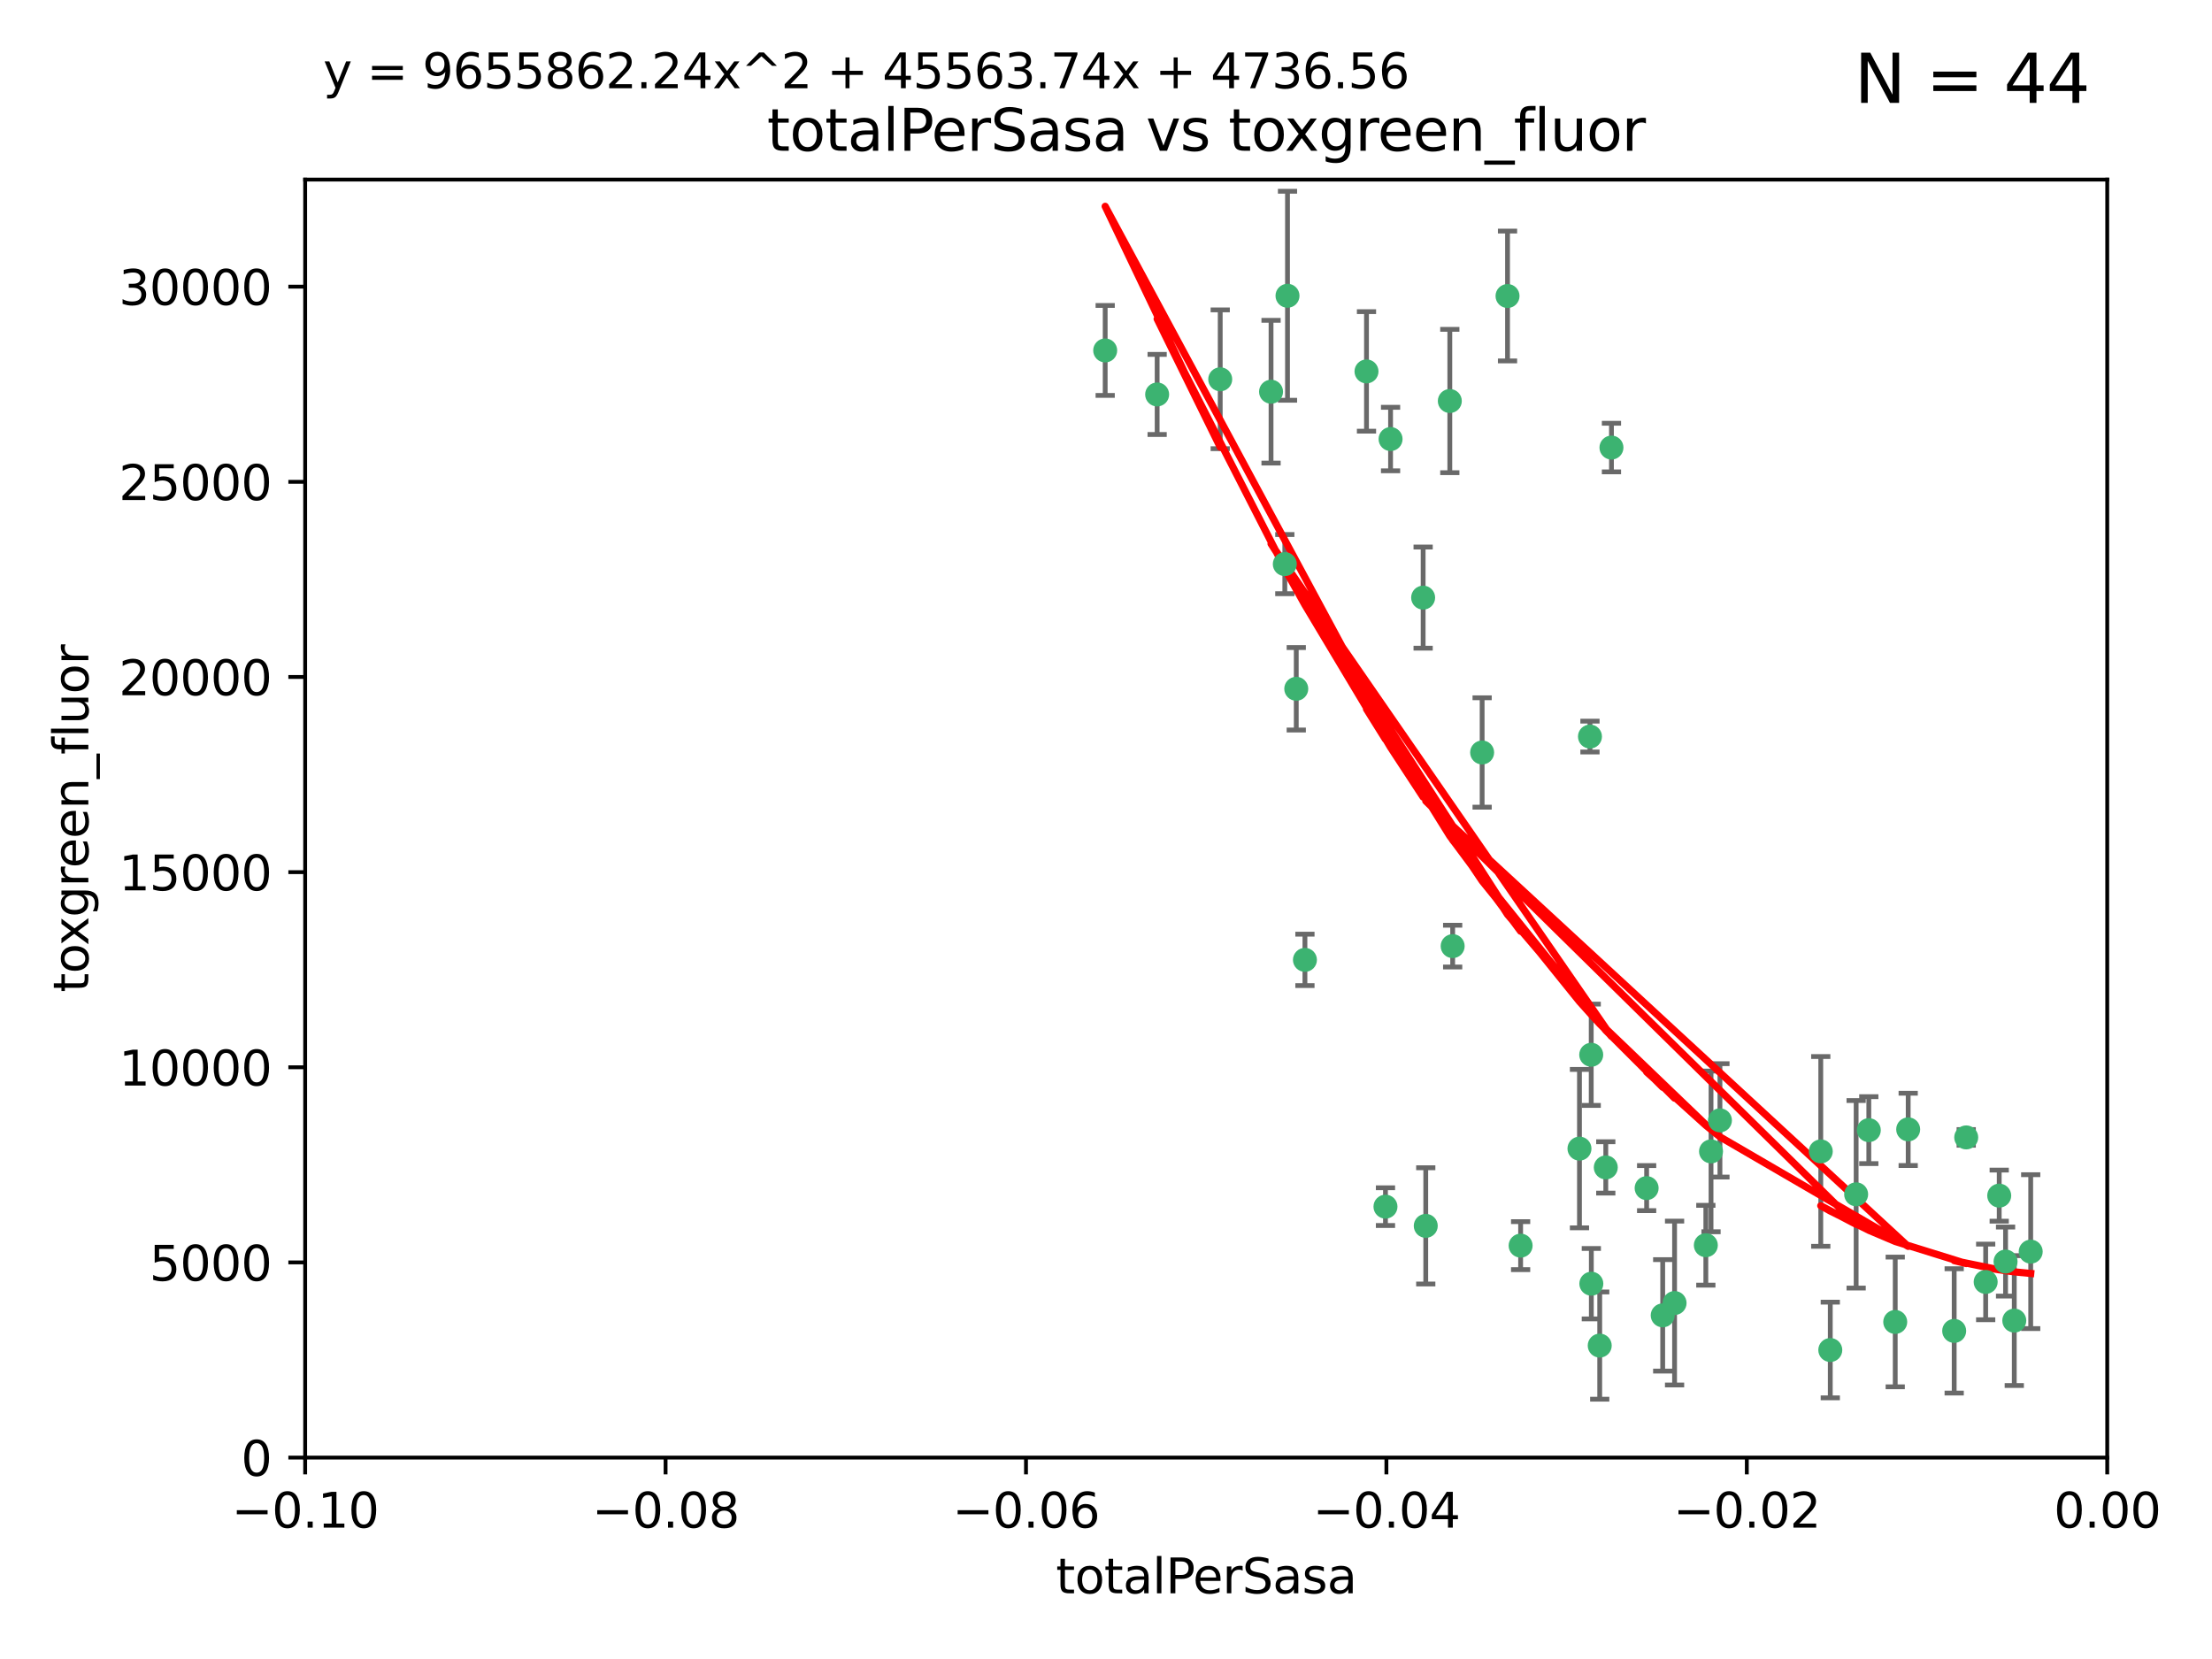 <?xml version="1.0" encoding="utf-8" standalone="no"?>
<!DOCTYPE svg PUBLIC "-//W3C//DTD SVG 1.1//EN"
  "http://www.w3.org/Graphics/SVG/1.1/DTD/svg11.dtd">
<svg xmlns:xlink="http://www.w3.org/1999/xlink" width="460.8pt" height="345.6pt" viewBox="0 0 460.8 345.6" xmlns="http://www.w3.org/2000/svg" version="1.1">
 <defs>
  <style type="text/css">*{stroke-linejoin: round; stroke-linecap: butt}</style>
 </defs>
 <g id="figure_1">
  <g id="patch_1">
   <path d="M 0 345.6 
L 460.8 345.6 
L 460.8 0 
L 0 0 
z
" style="fill: #ffffff"/>
  </g>
  <g id="axes_1">
   <g id="patch_2">
    <path d="M 63.571 303.64 
L 438.975 303.64 
L 438.975 37.411 
L 63.571 37.411 
z
" style="fill: #ffffff"/>
   </g>
   <g id="PathCollection_1">
    <defs>
     <path id="m3b62431551" d="M 0 1.118 
C 0.297 1.118 0.581 1 0.791 0.791 
C 1 0.581 1.118 0.297 1.118 0 
C 1.118 -0.297 1 -0.581 0.791 -0.791 
C 0.581 -1 0.297 -1.118 0 -1.118 
C -0.297 -1.118 -0.581 -1 -0.791 -0.791 
C -1 -0.581 -1.118 -0.297 -1.118 0 
C -1.118 0.297 -1 0.581 -0.791 0.791 
C -0.581 1 -0.297 1.118 0 1.118 
z
" style="stroke: #3cb371"/>
    </defs>
    <g clip-path="url(#p4c38e84483)">
     <use xlink:href="#m3b62431551" x="268.211" y="61.614" style="fill: #3cb371; stroke: #3cb371"/>
     <use xlink:href="#m3b62431551" x="241.055" y="82.171" style="fill: #3cb371; stroke: #3cb371"/>
     <use xlink:href="#m3b62431551" x="254.195" y="79.013" style="fill: #3cb371; stroke: #3cb371"/>
     <use xlink:href="#m3b62431551" x="230.231" y="73.004" style="fill: #3cb371; stroke: #3cb371"/>
     <use xlink:href="#m3b62431551" x="296.465" y="124.496" style="fill: #3cb371; stroke: #3cb371"/>
     <use xlink:href="#m3b62431551" x="289.681" y="91.463" style="fill: #3cb371; stroke: #3cb371"/>
     <use xlink:href="#m3b62431551" x="270.035" y="143.488" style="fill: #3cb371; stroke: #3cb371"/>
     <use xlink:href="#m3b62431551" x="302.023" y="83.54" style="fill: #3cb371; stroke: #3cb371"/>
     <use xlink:href="#m3b62431551" x="316.773" y="259.488" style="fill: #3cb371; stroke: #3cb371"/>
     <use xlink:href="#m3b62431551" x="264.783" y="81.601" style="fill: #3cb371; stroke: #3cb371"/>
     <use xlink:href="#m3b62431551" x="335.696" y="93.237" style="fill: #3cb371; stroke: #3cb371"/>
     <use xlink:href="#m3b62431551" x="314.046" y="61.664" style="fill: #3cb371; stroke: #3cb371"/>
     <use xlink:href="#m3b62431551" x="267.65" y="117.515" style="fill: #3cb371; stroke: #3cb371"/>
     <use xlink:href="#m3b62431551" x="271.842" y="199.958" style="fill: #3cb371; stroke: #3cb371"/>
     <use xlink:href="#m3b62431551" x="288.62" y="251.367" style="fill: #3cb371; stroke: #3cb371"/>
     <use xlink:href="#m3b62431551" x="284.666" y="77.373" style="fill: #3cb371; stroke: #3cb371"/>
     <use xlink:href="#m3b62431551" x="308.755" y="156.754" style="fill: #3cb371; stroke: #3cb371"/>
     <use xlink:href="#m3b62431551" x="329.033" y="239.279" style="fill: #3cb371; stroke: #3cb371"/>
     <use xlink:href="#m3b62431551" x="331.504" y="267.417" style="fill: #3cb371; stroke: #3cb371"/>
     <use xlink:href="#m3b62431551" x="346.372" y="274.013" style="fill: #3cb371; stroke: #3cb371"/>
     <use xlink:href="#m3b62431551" x="334.515" y="243.195" style="fill: #3cb371; stroke: #3cb371"/>
     <use xlink:href="#m3b62431551" x="302.616" y="197.095" style="fill: #3cb371; stroke: #3cb371"/>
     <use xlink:href="#m3b62431551" x="331.219" y="153.437" style="fill: #3cb371; stroke: #3cb371"/>
     <use xlink:href="#m3b62431551" x="333.252" y="280.312" style="fill: #3cb371; stroke: #3cb371"/>
     <use xlink:href="#m3b62431551" x="348.844" y="271.445" style="fill: #3cb371; stroke: #3cb371"/>
     <use xlink:href="#m3b62431551" x="331.48" y="219.726" style="fill: #3cb371; stroke: #3cb371"/>
     <use xlink:href="#m3b62431551" x="356.438" y="239.858" style="fill: #3cb371; stroke: #3cb371"/>
     <use xlink:href="#m3b62431551" x="343.023" y="247.505" style="fill: #3cb371; stroke: #3cb371"/>
     <use xlink:href="#m3b62431551" x="355.356" y="259.404" style="fill: #3cb371; stroke: #3cb371"/>
     <use xlink:href="#m3b62431551" x="358.294" y="233.39" style="fill: #3cb371; stroke: #3cb371"/>
     <use xlink:href="#m3b62431551" x="397.511" y="235.267" style="fill: #3cb371; stroke: #3cb371"/>
     <use xlink:href="#m3b62431551" x="297.012" y="255.371" style="fill: #3cb371; stroke: #3cb371"/>
     <use xlink:href="#m3b62431551" x="386.669" y="248.797" style="fill: #3cb371; stroke: #3cb371"/>
     <use xlink:href="#m3b62431551" x="379.299" y="239.862" style="fill: #3cb371; stroke: #3cb371"/>
     <use xlink:href="#m3b62431551" x="381.282" y="281.233" style="fill: #3cb371; stroke: #3cb371"/>
     <use xlink:href="#m3b62431551" x="389.306" y="235.431" style="fill: #3cb371; stroke: #3cb371"/>
     <use xlink:href="#m3b62431551" x="394.812" y="275.386" style="fill: #3cb371; stroke: #3cb371"/>
     <use xlink:href="#m3b62431551" x="409.599" y="236.943" style="fill: #3cb371; stroke: #3cb371"/>
     <use xlink:href="#m3b62431551" x="407.093" y="277.252" style="fill: #3cb371; stroke: #3cb371"/>
     <use xlink:href="#m3b62431551" x="416.474" y="249.072" style="fill: #3cb371; stroke: #3cb371"/>
     <use xlink:href="#m3b62431551" x="413.653" y="267.05" style="fill: #3cb371; stroke: #3cb371"/>
     <use xlink:href="#m3b62431551" x="417.796" y="262.805" style="fill: #3cb371; stroke: #3cb371"/>
     <use xlink:href="#m3b62431551" x="419.611" y="275.102" style="fill: #3cb371; stroke: #3cb371"/>
     <use xlink:href="#m3b62431551" x="423.033" y="260.738" style="fill: #3cb371; stroke: #3cb371"/>
    </g>
   </g>
   <g id="matplotlib.axis_1">
    <g id="xtick_1">
     <g id="line2d_1">
      <defs>
       <path id="mc488c361a7" d="M 0 0 
L 0 3.5 
" style="stroke: #000000; stroke-width: 0.8"/>
      </defs>
      <g>
       <use xlink:href="#mc488c361a7" x="63.571" y="303.64" style="stroke: #000000; stroke-width: 0.8"/>
      </g>
     </g>
     <g id="text_1">
      <!-- −0.10 -->
      <g transform="translate(48.249 318.238)scale(0.1 -0.1)">
       <defs>
        <path id="DejaVuSans-2212" d="M 678 2272 
L 4684 2272 
L 4684 1741 
L 678 1741 
L 678 2272 
z
" transform="scale(0.016)"/>
        <path id="DejaVuSans-30" d="M 2034 4250 
Q 1547 4250 1301 3770 
Q 1056 3291 1056 2328 
Q 1056 1369 1301 889 
Q 1547 409 2034 409 
Q 2525 409 2770 889 
Q 3016 1369 3016 2328 
Q 3016 3291 2770 3770 
Q 2525 4250 2034 4250 
z
M 2034 4750 
Q 2819 4750 3233 4129 
Q 3647 3509 3647 2328 
Q 3647 1150 3233 529 
Q 2819 -91 2034 -91 
Q 1250 -91 836 529 
Q 422 1150 422 2328 
Q 422 3509 836 4129 
Q 1250 4750 2034 4750 
z
" transform="scale(0.016)"/>
        <path id="DejaVuSans-2e" d="M 684 794 
L 1344 794 
L 1344 0 
L 684 0 
L 684 794 
z
" transform="scale(0.016)"/>
        <path id="DejaVuSans-31" d="M 794 531 
L 1825 531 
L 1825 4091 
L 703 3866 
L 703 4441 
L 1819 4666 
L 2450 4666 
L 2450 531 
L 3481 531 
L 3481 0 
L 794 0 
L 794 531 
z
" transform="scale(0.016)"/>
       </defs>
       <use xlink:href="#DejaVuSans-2212"/>
       <use xlink:href="#DejaVuSans-30" x="83.789"/>
       <use xlink:href="#DejaVuSans-2e" x="147.412"/>
       <use xlink:href="#DejaVuSans-31" x="179.199"/>
       <use xlink:href="#DejaVuSans-30" x="242.822"/>
      </g>
     </g>
    </g>
    <g id="xtick_2">
     <g id="line2d_2">
      <g>
       <use xlink:href="#mc488c361a7" x="138.652" y="303.64" style="stroke: #000000; stroke-width: 0.8"/>
      </g>
     </g>
     <g id="text_2">
      <!-- −0.08 -->
      <g transform="translate(123.329 318.238)scale(0.1 -0.1)">
       <defs>
        <path id="DejaVuSans-38" d="M 2034 2216 
Q 1584 2216 1326 1975 
Q 1069 1734 1069 1313 
Q 1069 891 1326 650 
Q 1584 409 2034 409 
Q 2484 409 2743 651 
Q 3003 894 3003 1313 
Q 3003 1734 2745 1975 
Q 2488 2216 2034 2216 
z
M 1403 2484 
Q 997 2584 770 2862 
Q 544 3141 544 3541 
Q 544 4100 942 4425 
Q 1341 4750 2034 4750 
Q 2731 4750 3128 4425 
Q 3525 4100 3525 3541 
Q 3525 3141 3298 2862 
Q 3072 2584 2669 2484 
Q 3125 2378 3379 2068 
Q 3634 1759 3634 1313 
Q 3634 634 3220 271 
Q 2806 -91 2034 -91 
Q 1263 -91 848 271 
Q 434 634 434 1313 
Q 434 1759 690 2068 
Q 947 2378 1403 2484 
z
M 1172 3481 
Q 1172 3119 1398 2916 
Q 1625 2713 2034 2713 
Q 2441 2713 2670 2916 
Q 2900 3119 2900 3481 
Q 2900 3844 2670 4047 
Q 2441 4250 2034 4250 
Q 1625 4250 1398 4047 
Q 1172 3844 1172 3481 
z
" transform="scale(0.016)"/>
       </defs>
       <use xlink:href="#DejaVuSans-2212"/>
       <use xlink:href="#DejaVuSans-30" x="83.789"/>
       <use xlink:href="#DejaVuSans-2e" x="147.412"/>
       <use xlink:href="#DejaVuSans-30" x="179.199"/>
       <use xlink:href="#DejaVuSans-38" x="242.822"/>
      </g>
     </g>
    </g>
    <g id="xtick_3">
     <g id="line2d_3">
      <g>
       <use xlink:href="#mc488c361a7" x="213.733" y="303.64" style="stroke: #000000; stroke-width: 0.8"/>
      </g>
     </g>
     <g id="text_3">
      <!-- −0.06 -->
      <g transform="translate(198.41 318.238)scale(0.1 -0.1)">
       <defs>
        <path id="DejaVuSans-36" d="M 2113 2584 
Q 1688 2584 1439 2293 
Q 1191 2003 1191 1497 
Q 1191 994 1439 701 
Q 1688 409 2113 409 
Q 2538 409 2786 701 
Q 3034 994 3034 1497 
Q 3034 2003 2786 2293 
Q 2538 2584 2113 2584 
z
M 3366 4563 
L 3366 3988 
Q 3128 4100 2886 4159 
Q 2644 4219 2406 4219 
Q 1781 4219 1451 3797 
Q 1122 3375 1075 2522 
Q 1259 2794 1537 2939 
Q 1816 3084 2150 3084 
Q 2853 3084 3261 2657 
Q 3669 2231 3669 1497 
Q 3669 778 3244 343 
Q 2819 -91 2113 -91 
Q 1303 -91 875 529 
Q 447 1150 447 2328 
Q 447 3434 972 4092 
Q 1497 4750 2381 4750 
Q 2619 4750 2861 4703 
Q 3103 4656 3366 4563 
z
" transform="scale(0.016)"/>
       </defs>
       <use xlink:href="#DejaVuSans-2212"/>
       <use xlink:href="#DejaVuSans-30" x="83.789"/>
       <use xlink:href="#DejaVuSans-2e" x="147.412"/>
       <use xlink:href="#DejaVuSans-30" x="179.199"/>
       <use xlink:href="#DejaVuSans-36" x="242.822"/>
      </g>
     </g>
    </g>
    <g id="xtick_4">
     <g id="line2d_4">
      <g>
       <use xlink:href="#mc488c361a7" x="288.813" y="303.64" style="stroke: #000000; stroke-width: 0.8"/>
      </g>
     </g>
     <g id="text_4">
      <!-- −0.04 -->
      <g transform="translate(273.491 318.238)scale(0.1 -0.1)">
       <defs>
        <path id="DejaVuSans-34" d="M 2419 4116 
L 825 1625 
L 2419 1625 
L 2419 4116 
z
M 2253 4666 
L 3047 4666 
L 3047 1625 
L 3713 1625 
L 3713 1100 
L 3047 1100 
L 3047 0 
L 2419 0 
L 2419 1100 
L 313 1100 
L 313 1709 
L 2253 4666 
z
" transform="scale(0.016)"/>
       </defs>
       <use xlink:href="#DejaVuSans-2212"/>
       <use xlink:href="#DejaVuSans-30" x="83.789"/>
       <use xlink:href="#DejaVuSans-2e" x="147.412"/>
       <use xlink:href="#DejaVuSans-30" x="179.199"/>
       <use xlink:href="#DejaVuSans-34" x="242.822"/>
      </g>
     </g>
    </g>
    <g id="xtick_5">
     <g id="line2d_5">
      <g>
       <use xlink:href="#mc488c361a7" x="363.894" y="303.64" style="stroke: #000000; stroke-width: 0.8"/>
      </g>
     </g>
     <g id="text_5">
      <!-- −0.02 -->
      <g transform="translate(348.572 318.238)scale(0.1 -0.1)">
       <defs>
        <path id="DejaVuSans-32" d="M 1228 531 
L 3431 531 
L 3431 0 
L 469 0 
L 469 531 
Q 828 903 1448 1529 
Q 2069 2156 2228 2338 
Q 2531 2678 2651 2914 
Q 2772 3150 2772 3378 
Q 2772 3750 2511 3984 
Q 2250 4219 1831 4219 
Q 1534 4219 1204 4116 
Q 875 4013 500 3803 
L 500 4441 
Q 881 4594 1212 4672 
Q 1544 4750 1819 4750 
Q 2544 4750 2975 4387 
Q 3406 4025 3406 3419 
Q 3406 3131 3298 2873 
Q 3191 2616 2906 2266 
Q 2828 2175 2409 1742 
Q 1991 1309 1228 531 
z
" transform="scale(0.016)"/>
       </defs>
       <use xlink:href="#DejaVuSans-2212"/>
       <use xlink:href="#DejaVuSans-30" x="83.789"/>
       <use xlink:href="#DejaVuSans-2e" x="147.412"/>
       <use xlink:href="#DejaVuSans-30" x="179.199"/>
       <use xlink:href="#DejaVuSans-32" x="242.822"/>
      </g>
     </g>
    </g>
    <g id="xtick_6">
     <g id="line2d_6">
      <g>
       <use xlink:href="#mc488c361a7" x="438.975" y="303.64" style="stroke: #000000; stroke-width: 0.8"/>
      </g>
     </g>
     <g id="text_6">
      <!-- 0.00 -->
      <g transform="translate(427.842 318.238)scale(0.1 -0.1)">
       <use xlink:href="#DejaVuSans-30"/>
       <use xlink:href="#DejaVuSans-2e" x="63.623"/>
       <use xlink:href="#DejaVuSans-30" x="95.41"/>
       <use xlink:href="#DejaVuSans-30" x="159.033"/>
      </g>
     </g>
    </g>
    <g id="text_7">
     <!-- totalPerSasa -->
     <g transform="translate(219.968 331.917)scale(0.1 -0.1)">
      <defs>
       <path id="DejaVuSans-74" d="M 1172 4494 
L 1172 3500 
L 2356 3500 
L 2356 3053 
L 1172 3053 
L 1172 1153 
Q 1172 725 1289 603 
Q 1406 481 1766 481 
L 2356 481 
L 2356 0 
L 1766 0 
Q 1100 0 847 248 
Q 594 497 594 1153 
L 594 3053 
L 172 3053 
L 172 3500 
L 594 3500 
L 594 4494 
L 1172 4494 
z
" transform="scale(0.016)"/>
       <path id="DejaVuSans-6f" d="M 1959 3097 
Q 1497 3097 1228 2736 
Q 959 2375 959 1747 
Q 959 1119 1226 758 
Q 1494 397 1959 397 
Q 2419 397 2687 759 
Q 2956 1122 2956 1747 
Q 2956 2369 2687 2733 
Q 2419 3097 1959 3097 
z
M 1959 3584 
Q 2709 3584 3137 3096 
Q 3566 2609 3566 1747 
Q 3566 888 3137 398 
Q 2709 -91 1959 -91 
Q 1206 -91 779 398 
Q 353 888 353 1747 
Q 353 2609 779 3096 
Q 1206 3584 1959 3584 
z
" transform="scale(0.016)"/>
       <path id="DejaVuSans-61" d="M 2194 1759 
Q 1497 1759 1228 1600 
Q 959 1441 959 1056 
Q 959 750 1161 570 
Q 1363 391 1709 391 
Q 2188 391 2477 730 
Q 2766 1069 2766 1631 
L 2766 1759 
L 2194 1759 
z
M 3341 1997 
L 3341 0 
L 2766 0 
L 2766 531 
Q 2569 213 2275 61 
Q 1981 -91 1556 -91 
Q 1019 -91 701 211 
Q 384 513 384 1019 
Q 384 1609 779 1909 
Q 1175 2209 1959 2209 
L 2766 2209 
L 2766 2266 
Q 2766 2663 2505 2880 
Q 2244 3097 1772 3097 
Q 1472 3097 1187 3025 
Q 903 2953 641 2809 
L 641 3341 
Q 956 3463 1253 3523 
Q 1550 3584 1831 3584 
Q 2591 3584 2966 3190 
Q 3341 2797 3341 1997 
z
" transform="scale(0.016)"/>
       <path id="DejaVuSans-6c" d="M 603 4863 
L 1178 4863 
L 1178 0 
L 603 0 
L 603 4863 
z
" transform="scale(0.016)"/>
       <path id="DejaVuSans-50" d="M 1259 4147 
L 1259 2394 
L 2053 2394 
Q 2494 2394 2734 2622 
Q 2975 2850 2975 3272 
Q 2975 3691 2734 3919 
Q 2494 4147 2053 4147 
L 1259 4147 
z
M 628 4666 
L 2053 4666 
Q 2838 4666 3239 4311 
Q 3641 3956 3641 3272 
Q 3641 2581 3239 2228 
Q 2838 1875 2053 1875 
L 1259 1875 
L 1259 0 
L 628 0 
L 628 4666 
z
" transform="scale(0.016)"/>
       <path id="DejaVuSans-65" d="M 3597 1894 
L 3597 1613 
L 953 1613 
Q 991 1019 1311 708 
Q 1631 397 2203 397 
Q 2534 397 2845 478 
Q 3156 559 3463 722 
L 3463 178 
Q 3153 47 2828 -22 
Q 2503 -91 2169 -91 
Q 1331 -91 842 396 
Q 353 884 353 1716 
Q 353 2575 817 3079 
Q 1281 3584 2069 3584 
Q 2775 3584 3186 3129 
Q 3597 2675 3597 1894 
z
M 3022 2063 
Q 3016 2534 2758 2815 
Q 2500 3097 2075 3097 
Q 1594 3097 1305 2825 
Q 1016 2553 972 2059 
L 3022 2063 
z
" transform="scale(0.016)"/>
       <path id="DejaVuSans-72" d="M 2631 2963 
Q 2534 3019 2420 3045 
Q 2306 3072 2169 3072 
Q 1681 3072 1420 2755 
Q 1159 2438 1159 1844 
L 1159 0 
L 581 0 
L 581 3500 
L 1159 3500 
L 1159 2956 
Q 1341 3275 1631 3429 
Q 1922 3584 2338 3584 
Q 2397 3584 2469 3576 
Q 2541 3569 2628 3553 
L 2631 2963 
z
" transform="scale(0.016)"/>
       <path id="DejaVuSans-53" d="M 3425 4513 
L 3425 3897 
Q 3066 4069 2747 4153 
Q 2428 4238 2131 4238 
Q 1616 4238 1336 4038 
Q 1056 3838 1056 3469 
Q 1056 3159 1242 3001 
Q 1428 2844 1947 2747 
L 2328 2669 
Q 3034 2534 3370 2195 
Q 3706 1856 3706 1288 
Q 3706 609 3251 259 
Q 2797 -91 1919 -91 
Q 1588 -91 1214 -16 
Q 841 59 441 206 
L 441 856 
Q 825 641 1194 531 
Q 1563 422 1919 422 
Q 2459 422 2753 634 
Q 3047 847 3047 1241 
Q 3047 1584 2836 1778 
Q 2625 1972 2144 2069 
L 1759 2144 
Q 1053 2284 737 2584 
Q 422 2884 422 3419 
Q 422 4038 858 4394 
Q 1294 4750 2059 4750 
Q 2388 4750 2728 4690 
Q 3069 4631 3425 4513 
z
" transform="scale(0.016)"/>
       <path id="DejaVuSans-73" d="M 2834 3397 
L 2834 2853 
Q 2591 2978 2328 3040 
Q 2066 3103 1784 3103 
Q 1356 3103 1142 2972 
Q 928 2841 928 2578 
Q 928 2378 1081 2264 
Q 1234 2150 1697 2047 
L 1894 2003 
Q 2506 1872 2764 1633 
Q 3022 1394 3022 966 
Q 3022 478 2636 193 
Q 2250 -91 1575 -91 
Q 1294 -91 989 -36 
Q 684 19 347 128 
L 347 722 
Q 666 556 975 473 
Q 1284 391 1588 391 
Q 1994 391 2212 530 
Q 2431 669 2431 922 
Q 2431 1156 2273 1281 
Q 2116 1406 1581 1522 
L 1381 1569 
Q 847 1681 609 1914 
Q 372 2147 372 2553 
Q 372 3047 722 3315 
Q 1072 3584 1716 3584 
Q 2034 3584 2315 3537 
Q 2597 3491 2834 3397 
z
" transform="scale(0.016)"/>
      </defs>
      <use xlink:href="#DejaVuSans-74"/>
      <use xlink:href="#DejaVuSans-6f" x="39.209"/>
      <use xlink:href="#DejaVuSans-74" x="100.391"/>
      <use xlink:href="#DejaVuSans-61" x="139.6"/>
      <use xlink:href="#DejaVuSans-6c" x="200.879"/>
      <use xlink:href="#DejaVuSans-50" x="228.662"/>
      <use xlink:href="#DejaVuSans-65" x="285.34"/>
      <use xlink:href="#DejaVuSans-72" x="346.863"/>
      <use xlink:href="#DejaVuSans-53" x="387.977"/>
      <use xlink:href="#DejaVuSans-61" x="451.453"/>
      <use xlink:href="#DejaVuSans-73" x="512.732"/>
      <use xlink:href="#DejaVuSans-61" x="564.832"/>
     </g>
    </g>
   </g>
   <g id="matplotlib.axis_2">
    <g id="ytick_1">
     <g id="line2d_7">
      <defs>
       <path id="mb4e4a5314c" d="M 0 0 
L -3.5 0 
" style="stroke: #000000; stroke-width: 0.8"/>
      </defs>
      <g>
       <use xlink:href="#mb4e4a5314c" x="63.571" y="303.64" style="stroke: #000000; stroke-width: 0.8"/>
      </g>
     </g>
     <g id="text_8">
      <!-- 0 -->
      <g transform="translate(50.209 307.439)scale(0.1 -0.1)">
       <use xlink:href="#DejaVuSans-30"/>
      </g>
     </g>
    </g>
    <g id="ytick_2">
     <g id="line2d_8">
      <g>
       <use xlink:href="#mb4e4a5314c" x="63.571" y="262.986" style="stroke: #000000; stroke-width: 0.8"/>
      </g>
     </g>
     <g id="text_9">
      <!-- 5000 -->
      <g transform="translate(31.121 266.786)scale(0.1 -0.1)">
       <defs>
        <path id="DejaVuSans-35" d="M 691 4666 
L 3169 4666 
L 3169 4134 
L 1269 4134 
L 1269 2991 
Q 1406 3038 1543 3061 
Q 1681 3084 1819 3084 
Q 2600 3084 3056 2656 
Q 3513 2228 3513 1497 
Q 3513 744 3044 326 
Q 2575 -91 1722 -91 
Q 1428 -91 1123 -41 
Q 819 9 494 109 
L 494 744 
Q 775 591 1075 516 
Q 1375 441 1709 441 
Q 2250 441 2565 725 
Q 2881 1009 2881 1497 
Q 2881 1984 2565 2268 
Q 2250 2553 1709 2553 
Q 1456 2553 1204 2497 
Q 953 2441 691 2322 
L 691 4666 
z
" transform="scale(0.016)"/>
       </defs>
       <use xlink:href="#DejaVuSans-35"/>
       <use xlink:href="#DejaVuSans-30" x="63.623"/>
       <use xlink:href="#DejaVuSans-30" x="127.246"/>
       <use xlink:href="#DejaVuSans-30" x="190.869"/>
      </g>
     </g>
    </g>
    <g id="ytick_3">
     <g id="line2d_9">
      <g>
       <use xlink:href="#mb4e4a5314c" x="63.571" y="222.333" style="stroke: #000000; stroke-width: 0.8"/>
      </g>
     </g>
     <g id="text_10">
      <!-- 10000 -->
      <g transform="translate(24.759 226.132)scale(0.1 -0.1)">
       <use xlink:href="#DejaVuSans-31"/>
       <use xlink:href="#DejaVuSans-30" x="63.623"/>
       <use xlink:href="#DejaVuSans-30" x="127.246"/>
       <use xlink:href="#DejaVuSans-30" x="190.869"/>
       <use xlink:href="#DejaVuSans-30" x="254.492"/>
      </g>
     </g>
    </g>
    <g id="ytick_4">
     <g id="line2d_10">
      <g>
       <use xlink:href="#mb4e4a5314c" x="63.571" y="181.679" style="stroke: #000000; stroke-width: 0.8"/>
      </g>
     </g>
     <g id="text_11">
      <!-- 15000 -->
      <g transform="translate(24.759 185.478)scale(0.1 -0.1)">
       <use xlink:href="#DejaVuSans-31"/>
       <use xlink:href="#DejaVuSans-35" x="63.623"/>
       <use xlink:href="#DejaVuSans-30" x="127.246"/>
       <use xlink:href="#DejaVuSans-30" x="190.869"/>
       <use xlink:href="#DejaVuSans-30" x="254.492"/>
      </g>
     </g>
    </g>
    <g id="ytick_5">
     <g id="line2d_11">
      <g>
       <use xlink:href="#mb4e4a5314c" x="63.571" y="141.026" style="stroke: #000000; stroke-width: 0.8"/>
      </g>
     </g>
     <g id="text_12">
      <!-- 20000 -->
      <g transform="translate(24.759 144.825)scale(0.1 -0.1)">
       <use xlink:href="#DejaVuSans-32"/>
       <use xlink:href="#DejaVuSans-30" x="63.623"/>
       <use xlink:href="#DejaVuSans-30" x="127.246"/>
       <use xlink:href="#DejaVuSans-30" x="190.869"/>
       <use xlink:href="#DejaVuSans-30" x="254.492"/>
      </g>
     </g>
    </g>
    <g id="ytick_6">
     <g id="line2d_12">
      <g>
       <use xlink:href="#mb4e4a5314c" x="63.571" y="100.372" style="stroke: #000000; stroke-width: 0.8"/>
      </g>
     </g>
     <g id="text_13">
      <!-- 25000 -->
      <g transform="translate(24.759 104.171)scale(0.1 -0.1)">
       <use xlink:href="#DejaVuSans-32"/>
       <use xlink:href="#DejaVuSans-35" x="63.623"/>
       <use xlink:href="#DejaVuSans-30" x="127.246"/>
       <use xlink:href="#DejaVuSans-30" x="190.869"/>
       <use xlink:href="#DejaVuSans-30" x="254.492"/>
      </g>
     </g>
    </g>
    <g id="ytick_7">
     <g id="line2d_13">
      <g>
       <use xlink:href="#mb4e4a5314c" x="63.571" y="59.718" style="stroke: #000000; stroke-width: 0.8"/>
      </g>
     </g>
     <g id="text_14">
      <!-- 30000 -->
      <g transform="translate(24.759 63.518)scale(0.1 -0.1)">
       <defs>
        <path id="DejaVuSans-33" d="M 2597 2516 
Q 3050 2419 3304 2112 
Q 3559 1806 3559 1356 
Q 3559 666 3084 287 
Q 2609 -91 1734 -91 
Q 1441 -91 1130 -33 
Q 819 25 488 141 
L 488 750 
Q 750 597 1062 519 
Q 1375 441 1716 441 
Q 2309 441 2620 675 
Q 2931 909 2931 1356 
Q 2931 1769 2642 2001 
Q 2353 2234 1838 2234 
L 1294 2234 
L 1294 2753 
L 1863 2753 
Q 2328 2753 2575 2939 
Q 2822 3125 2822 3475 
Q 2822 3834 2567 4026 
Q 2313 4219 1838 4219 
Q 1578 4219 1281 4162 
Q 984 4106 628 3988 
L 628 4550 
Q 988 4650 1302 4700 
Q 1616 4750 1894 4750 
Q 2613 4750 3031 4423 
Q 3450 4097 3450 3541 
Q 3450 3153 3228 2886 
Q 3006 2619 2597 2516 
z
" transform="scale(0.016)"/>
       </defs>
       <use xlink:href="#DejaVuSans-33"/>
       <use xlink:href="#DejaVuSans-30" x="63.623"/>
       <use xlink:href="#DejaVuSans-30" x="127.246"/>
       <use xlink:href="#DejaVuSans-30" x="190.869"/>
       <use xlink:href="#DejaVuSans-30" x="254.492"/>
      </g>
     </g>
    </g>
    <g id="text_15">
     <!-- toxgreen_fluor -->
     <g transform="translate(18.401 206.72)rotate(-90)scale(0.1 -0.1)">
      <defs>
       <path id="DejaVuSans-78" d="M 3513 3500 
L 2247 1797 
L 3578 0 
L 2900 0 
L 1881 1375 
L 863 0 
L 184 0 
L 1544 1831 
L 300 3500 
L 978 3500 
L 1906 2253 
L 2834 3500 
L 3513 3500 
z
" transform="scale(0.016)"/>
       <path id="DejaVuSans-67" d="M 2906 1791 
Q 2906 2416 2648 2759 
Q 2391 3103 1925 3103 
Q 1463 3103 1205 2759 
Q 947 2416 947 1791 
Q 947 1169 1205 825 
Q 1463 481 1925 481 
Q 2391 481 2648 825 
Q 2906 1169 2906 1791 
z
M 3481 434 
Q 3481 -459 3084 -895 
Q 2688 -1331 1869 -1331 
Q 1566 -1331 1297 -1286 
Q 1028 -1241 775 -1147 
L 775 -588 
Q 1028 -725 1275 -790 
Q 1522 -856 1778 -856 
Q 2344 -856 2625 -561 
Q 2906 -266 2906 331 
L 2906 616 
Q 2728 306 2450 153 
Q 2172 0 1784 0 
Q 1141 0 747 490 
Q 353 981 353 1791 
Q 353 2603 747 3093 
Q 1141 3584 1784 3584 
Q 2172 3584 2450 3431 
Q 2728 3278 2906 2969 
L 2906 3500 
L 3481 3500 
L 3481 434 
z
" transform="scale(0.016)"/>
       <path id="DejaVuSans-6e" d="M 3513 2113 
L 3513 0 
L 2938 0 
L 2938 2094 
Q 2938 2591 2744 2837 
Q 2550 3084 2163 3084 
Q 1697 3084 1428 2787 
Q 1159 2491 1159 1978 
L 1159 0 
L 581 0 
L 581 3500 
L 1159 3500 
L 1159 2956 
Q 1366 3272 1645 3428 
Q 1925 3584 2291 3584 
Q 2894 3584 3203 3211 
Q 3513 2838 3513 2113 
z
" transform="scale(0.016)"/>
       <path id="DejaVuSans-5f" d="M 3263 -1063 
L 3263 -1509 
L -63 -1509 
L -63 -1063 
L 3263 -1063 
z
" transform="scale(0.016)"/>
       <path id="DejaVuSans-66" d="M 2375 4863 
L 2375 4384 
L 1825 4384 
Q 1516 4384 1395 4259 
Q 1275 4134 1275 3809 
L 1275 3500 
L 2222 3500 
L 2222 3053 
L 1275 3053 
L 1275 0 
L 697 0 
L 697 3053 
L 147 3053 
L 147 3500 
L 697 3500 
L 697 3744 
Q 697 4328 969 4595 
Q 1241 4863 1831 4863 
L 2375 4863 
z
" transform="scale(0.016)"/>
       <path id="DejaVuSans-75" d="M 544 1381 
L 544 3500 
L 1119 3500 
L 1119 1403 
Q 1119 906 1312 657 
Q 1506 409 1894 409 
Q 2359 409 2629 706 
Q 2900 1003 2900 1516 
L 2900 3500 
L 3475 3500 
L 3475 0 
L 2900 0 
L 2900 538 
Q 2691 219 2414 64 
Q 2138 -91 1772 -91 
Q 1169 -91 856 284 
Q 544 659 544 1381 
z
M 1991 3584 
L 1991 3584 
z
" transform="scale(0.016)"/>
      </defs>
      <use xlink:href="#DejaVuSans-74"/>
      <use xlink:href="#DejaVuSans-6f" x="39.209"/>
      <use xlink:href="#DejaVuSans-78" x="97.266"/>
      <use xlink:href="#DejaVuSans-67" x="156.445"/>
      <use xlink:href="#DejaVuSans-72" x="219.922"/>
      <use xlink:href="#DejaVuSans-65" x="258.785"/>
      <use xlink:href="#DejaVuSans-65" x="320.309"/>
      <use xlink:href="#DejaVuSans-6e" x="381.832"/>
      <use xlink:href="#DejaVuSans-5f" x="445.211"/>
      <use xlink:href="#DejaVuSans-66" x="495.211"/>
      <use xlink:href="#DejaVuSans-6c" x="530.416"/>
      <use xlink:href="#DejaVuSans-75" x="558.199"/>
      <use xlink:href="#DejaVuSans-6f" x="621.578"/>
      <use xlink:href="#DejaVuSans-72" x="682.76"/>
     </g>
    </g>
   </g>
   <g id="LineCollection_1">
    <path d="M 268.211 83.38 
L 268.211 39.848 
" clip-path="url(#p4c38e84483)" style="fill: none; stroke: #696969"/>
    <path d="M 241.055 90.514 
L 241.055 73.828 
" clip-path="url(#p4c38e84483)" style="fill: none; stroke: #696969"/>
    <path d="M 254.195 93.467 
L 254.195 64.559 
" clip-path="url(#p4c38e84483)" style="fill: none; stroke: #696969"/>
    <path d="M 230.231 82.377 
L 230.231 63.632 
" clip-path="url(#p4c38e84483)" style="fill: none; stroke: #696969"/>
    <path d="M 296.465 135.03 
L 296.465 113.961 
" clip-path="url(#p4c38e84483)" style="fill: none; stroke: #696969"/>
    <path d="M 289.681 98.075 
L 289.681 84.85 
" clip-path="url(#p4c38e84483)" style="fill: none; stroke: #696969"/>
    <path d="M 270.035 152.078 
L 270.035 134.898 
" clip-path="url(#p4c38e84483)" style="fill: none; stroke: #696969"/>
    <path d="M 302.023 98.468 
L 302.023 68.613 
" clip-path="url(#p4c38e84483)" style="fill: none; stroke: #696969"/>
    <path d="M 316.773 264.487 
L 316.773 254.489 
" clip-path="url(#p4c38e84483)" style="fill: none; stroke: #696969"/>
    <path d="M 264.783 96.47 
L 264.783 66.732 
" clip-path="url(#p4c38e84483)" style="fill: none; stroke: #696969"/>
    <path d="M 335.696 98.3 
L 335.696 88.175 
" clip-path="url(#p4c38e84483)" style="fill: none; stroke: #696969"/>
    <path d="M 314.046 75.185 
L 314.046 48.142 
" clip-path="url(#p4c38e84483)" style="fill: none; stroke: #696969"/>
    <path d="M 267.65 123.677 
L 267.65 111.354 
" clip-path="url(#p4c38e84483)" style="fill: none; stroke: #696969"/>
    <path d="M 271.842 205.31 
L 271.842 194.605 
" clip-path="url(#p4c38e84483)" style="fill: none; stroke: #696969"/>
    <path d="M 288.62 255.294 
L 288.62 247.44 
" clip-path="url(#p4c38e84483)" style="fill: none; stroke: #696969"/>
    <path d="M 284.666 89.821 
L 284.666 64.926 
" clip-path="url(#p4c38e84483)" style="fill: none; stroke: #696969"/>
    <path d="M 308.755 168.148 
L 308.755 145.359 
" clip-path="url(#p4c38e84483)" style="fill: none; stroke: #696969"/>
    <path d="M 329.033 255.778 
L 329.033 222.78 
" clip-path="url(#p4c38e84483)" style="fill: none; stroke: #696969"/>
    <path d="M 331.504 274.752 
L 331.504 260.081 
" clip-path="url(#p4c38e84483)" style="fill: none; stroke: #696969"/>
    <path d="M 346.372 285.624 
L 346.372 262.402 
" clip-path="url(#p4c38e84483)" style="fill: none; stroke: #696969"/>
    <path d="M 334.515 248.545 
L 334.515 237.845 
" clip-path="url(#p4c38e84483)" style="fill: none; stroke: #696969"/>
    <path d="M 302.616 201.447 
L 302.616 192.742 
" clip-path="url(#p4c38e84483)" style="fill: none; stroke: #696969"/>
    <path d="M 331.219 156.651 
L 331.219 150.223 
" clip-path="url(#p4c38e84483)" style="fill: none; stroke: #696969"/>
    <path d="M 333.252 291.481 
L 333.252 269.142 
" clip-path="url(#p4c38e84483)" style="fill: none; stroke: #696969"/>
    <path d="M 348.844 288.513 
L 348.844 254.376 
" clip-path="url(#p4c38e84483)" style="fill: none; stroke: #696969"/>
    <path d="M 331.48 230.277 
L 331.48 209.176 
" clip-path="url(#p4c38e84483)" style="fill: none; stroke: #696969"/>
    <path d="M 356.438 256.597 
L 356.438 223.118 
" clip-path="url(#p4c38e84483)" style="fill: none; stroke: #696969"/>
    <path d="M 343.023 252.2 
L 343.023 242.809 
" clip-path="url(#p4c38e84483)" style="fill: none; stroke: #696969"/>
    <path d="M 355.356 267.717 
L 355.356 251.092 
" clip-path="url(#p4c38e84483)" style="fill: none; stroke: #696969"/>
    <path d="M 358.294 245.201 
L 358.294 221.579 
" clip-path="url(#p4c38e84483)" style="fill: none; stroke: #696969"/>
    <path d="M 397.511 242.797 
L 397.511 227.737 
" clip-path="url(#p4c38e84483)" style="fill: none; stroke: #696969"/>
    <path d="M 297.012 267.477 
L 297.012 243.266 
" clip-path="url(#p4c38e84483)" style="fill: none; stroke: #696969"/>
    <path d="M 386.669 268.328 
L 386.669 229.266 
" clip-path="url(#p4c38e84483)" style="fill: none; stroke: #696969"/>
    <path d="M 379.299 259.624 
L 379.299 220.1 
" clip-path="url(#p4c38e84483)" style="fill: none; stroke: #696969"/>
    <path d="M 381.282 291.199 
L 381.282 271.267 
" clip-path="url(#p4c38e84483)" style="fill: none; stroke: #696969"/>
    <path d="M 389.306 242.403 
L 389.306 228.458 
" clip-path="url(#p4c38e84483)" style="fill: none; stroke: #696969"/>
    <path d="M 394.812 288.898 
L 394.812 261.874 
" clip-path="url(#p4c38e84483)" style="fill: none; stroke: #696969"/>
    <path d="M 409.599 238.573 
L 409.599 235.313 
" clip-path="url(#p4c38e84483)" style="fill: none; stroke: #696969"/>
    <path d="M 407.093 290.201 
L 407.093 264.302 
" clip-path="url(#p4c38e84483)" style="fill: none; stroke: #696969"/>
    <path d="M 416.474 254.396 
L 416.474 243.748 
" clip-path="url(#p4c38e84483)" style="fill: none; stroke: #696969"/>
    <path d="M 413.653 274.924 
L 413.653 259.176 
" clip-path="url(#p4c38e84483)" style="fill: none; stroke: #696969"/>
    <path d="M 417.796 269.995 
L 417.796 255.615 
" clip-path="url(#p4c38e84483)" style="fill: none; stroke: #696969"/>
    <path d="M 419.611 288.629 
L 419.611 261.576 
" clip-path="url(#p4c38e84483)" style="fill: none; stroke: #696969"/>
    <path d="M 423.033 276.765 
L 423.033 244.712 
" clip-path="url(#p4c38e84483)" style="fill: none; stroke: #696969"/>
   </g>
   <g id="line2d_14">
    <defs>
     <path id="m00f23f6fb5" d="M 2 0 
L -2 -0 
" style="stroke: #696969"/>
    </defs>
    <g clip-path="url(#p4c38e84483)">
     <use xlink:href="#m00f23f6fb5" x="268.211" y="83.38" style="fill: #696969; stroke: #696969"/>
     <use xlink:href="#m00f23f6fb5" x="241.055" y="90.514" style="fill: #696969; stroke: #696969"/>
     <use xlink:href="#m00f23f6fb5" x="254.195" y="93.467" style="fill: #696969; stroke: #696969"/>
     <use xlink:href="#m00f23f6fb5" x="230.231" y="82.377" style="fill: #696969; stroke: #696969"/>
     <use xlink:href="#m00f23f6fb5" x="296.465" y="135.03" style="fill: #696969; stroke: #696969"/>
     <use xlink:href="#m00f23f6fb5" x="289.681" y="98.075" style="fill: #696969; stroke: #696969"/>
     <use xlink:href="#m00f23f6fb5" x="270.035" y="152.078" style="fill: #696969; stroke: #696969"/>
     <use xlink:href="#m00f23f6fb5" x="302.023" y="98.468" style="fill: #696969; stroke: #696969"/>
     <use xlink:href="#m00f23f6fb5" x="316.773" y="264.487" style="fill: #696969; stroke: #696969"/>
     <use xlink:href="#m00f23f6fb5" x="264.783" y="96.47" style="fill: #696969; stroke: #696969"/>
     <use xlink:href="#m00f23f6fb5" x="335.696" y="98.3" style="fill: #696969; stroke: #696969"/>
     <use xlink:href="#m00f23f6fb5" x="314.046" y="75.185" style="fill: #696969; stroke: #696969"/>
     <use xlink:href="#m00f23f6fb5" x="267.65" y="123.677" style="fill: #696969; stroke: #696969"/>
     <use xlink:href="#m00f23f6fb5" x="271.842" y="205.31" style="fill: #696969; stroke: #696969"/>
     <use xlink:href="#m00f23f6fb5" x="288.62" y="255.294" style="fill: #696969; stroke: #696969"/>
     <use xlink:href="#m00f23f6fb5" x="284.666" y="89.821" style="fill: #696969; stroke: #696969"/>
     <use xlink:href="#m00f23f6fb5" x="308.755" y="168.148" style="fill: #696969; stroke: #696969"/>
     <use xlink:href="#m00f23f6fb5" x="329.033" y="255.778" style="fill: #696969; stroke: #696969"/>
     <use xlink:href="#m00f23f6fb5" x="331.504" y="274.752" style="fill: #696969; stroke: #696969"/>
     <use xlink:href="#m00f23f6fb5" x="346.372" y="285.624" style="fill: #696969; stroke: #696969"/>
     <use xlink:href="#m00f23f6fb5" x="334.515" y="248.545" style="fill: #696969; stroke: #696969"/>
     <use xlink:href="#m00f23f6fb5" x="302.616" y="201.447" style="fill: #696969; stroke: #696969"/>
     <use xlink:href="#m00f23f6fb5" x="331.219" y="156.651" style="fill: #696969; stroke: #696969"/>
     <use xlink:href="#m00f23f6fb5" x="333.252" y="291.481" style="fill: #696969; stroke: #696969"/>
     <use xlink:href="#m00f23f6fb5" x="348.844" y="288.513" style="fill: #696969; stroke: #696969"/>
     <use xlink:href="#m00f23f6fb5" x="331.48" y="230.277" style="fill: #696969; stroke: #696969"/>
     <use xlink:href="#m00f23f6fb5" x="356.438" y="256.597" style="fill: #696969; stroke: #696969"/>
     <use xlink:href="#m00f23f6fb5" x="343.023" y="252.2" style="fill: #696969; stroke: #696969"/>
     <use xlink:href="#m00f23f6fb5" x="355.356" y="267.717" style="fill: #696969; stroke: #696969"/>
     <use xlink:href="#m00f23f6fb5" x="358.294" y="245.201" style="fill: #696969; stroke: #696969"/>
     <use xlink:href="#m00f23f6fb5" x="397.511" y="242.797" style="fill: #696969; stroke: #696969"/>
     <use xlink:href="#m00f23f6fb5" x="297.012" y="267.477" style="fill: #696969; stroke: #696969"/>
     <use xlink:href="#m00f23f6fb5" x="386.669" y="268.328" style="fill: #696969; stroke: #696969"/>
     <use xlink:href="#m00f23f6fb5" x="379.299" y="259.624" style="fill: #696969; stroke: #696969"/>
     <use xlink:href="#m00f23f6fb5" x="381.282" y="291.199" style="fill: #696969; stroke: #696969"/>
     <use xlink:href="#m00f23f6fb5" x="389.306" y="242.403" style="fill: #696969; stroke: #696969"/>
     <use xlink:href="#m00f23f6fb5" x="394.812" y="288.898" style="fill: #696969; stroke: #696969"/>
     <use xlink:href="#m00f23f6fb5" x="409.599" y="238.573" style="fill: #696969; stroke: #696969"/>
     <use xlink:href="#m00f23f6fb5" x="407.093" y="290.201" style="fill: #696969; stroke: #696969"/>
     <use xlink:href="#m00f23f6fb5" x="416.474" y="254.396" style="fill: #696969; stroke: #696969"/>
     <use xlink:href="#m00f23f6fb5" x="413.653" y="274.924" style="fill: #696969; stroke: #696969"/>
     <use xlink:href="#m00f23f6fb5" x="417.796" y="269.995" style="fill: #696969; stroke: #696969"/>
     <use xlink:href="#m00f23f6fb5" x="419.611" y="288.629" style="fill: #696969; stroke: #696969"/>
     <use xlink:href="#m00f23f6fb5" x="423.033" y="276.765" style="fill: #696969; stroke: #696969"/>
    </g>
   </g>
   <g id="line2d_15">
    <g clip-path="url(#p4c38e84483)">
     <use xlink:href="#m00f23f6fb5" x="268.211" y="39.848" style="fill: #696969; stroke: #696969"/>
     <use xlink:href="#m00f23f6fb5" x="241.055" y="73.828" style="fill: #696969; stroke: #696969"/>
     <use xlink:href="#m00f23f6fb5" x="254.195" y="64.559" style="fill: #696969; stroke: #696969"/>
     <use xlink:href="#m00f23f6fb5" x="230.231" y="63.632" style="fill: #696969; stroke: #696969"/>
     <use xlink:href="#m00f23f6fb5" x="296.465" y="113.961" style="fill: #696969; stroke: #696969"/>
     <use xlink:href="#m00f23f6fb5" x="289.681" y="84.85" style="fill: #696969; stroke: #696969"/>
     <use xlink:href="#m00f23f6fb5" x="270.035" y="134.898" style="fill: #696969; stroke: #696969"/>
     <use xlink:href="#m00f23f6fb5" x="302.023" y="68.613" style="fill: #696969; stroke: #696969"/>
     <use xlink:href="#m00f23f6fb5" x="316.773" y="254.489" style="fill: #696969; stroke: #696969"/>
     <use xlink:href="#m00f23f6fb5" x="264.783" y="66.732" style="fill: #696969; stroke: #696969"/>
     <use xlink:href="#m00f23f6fb5" x="335.696" y="88.175" style="fill: #696969; stroke: #696969"/>
     <use xlink:href="#m00f23f6fb5" x="314.046" y="48.142" style="fill: #696969; stroke: #696969"/>
     <use xlink:href="#m00f23f6fb5" x="267.65" y="111.354" style="fill: #696969; stroke: #696969"/>
     <use xlink:href="#m00f23f6fb5" x="271.842" y="194.605" style="fill: #696969; stroke: #696969"/>
     <use xlink:href="#m00f23f6fb5" x="288.62" y="247.44" style="fill: #696969; stroke: #696969"/>
     <use xlink:href="#m00f23f6fb5" x="284.666" y="64.926" style="fill: #696969; stroke: #696969"/>
     <use xlink:href="#m00f23f6fb5" x="308.755" y="145.359" style="fill: #696969; stroke: #696969"/>
     <use xlink:href="#m00f23f6fb5" x="329.033" y="222.78" style="fill: #696969; stroke: #696969"/>
     <use xlink:href="#m00f23f6fb5" x="331.504" y="260.081" style="fill: #696969; stroke: #696969"/>
     <use xlink:href="#m00f23f6fb5" x="346.372" y="262.402" style="fill: #696969; stroke: #696969"/>
     <use xlink:href="#m00f23f6fb5" x="334.515" y="237.845" style="fill: #696969; stroke: #696969"/>
     <use xlink:href="#m00f23f6fb5" x="302.616" y="192.742" style="fill: #696969; stroke: #696969"/>
     <use xlink:href="#m00f23f6fb5" x="331.219" y="150.223" style="fill: #696969; stroke: #696969"/>
     <use xlink:href="#m00f23f6fb5" x="333.252" y="269.142" style="fill: #696969; stroke: #696969"/>
     <use xlink:href="#m00f23f6fb5" x="348.844" y="254.376" style="fill: #696969; stroke: #696969"/>
     <use xlink:href="#m00f23f6fb5" x="331.48" y="209.176" style="fill: #696969; stroke: #696969"/>
     <use xlink:href="#m00f23f6fb5" x="356.438" y="223.118" style="fill: #696969; stroke: #696969"/>
     <use xlink:href="#m00f23f6fb5" x="343.023" y="242.809" style="fill: #696969; stroke: #696969"/>
     <use xlink:href="#m00f23f6fb5" x="355.356" y="251.092" style="fill: #696969; stroke: #696969"/>
     <use xlink:href="#m00f23f6fb5" x="358.294" y="221.579" style="fill: #696969; stroke: #696969"/>
     <use xlink:href="#m00f23f6fb5" x="397.511" y="227.737" style="fill: #696969; stroke: #696969"/>
     <use xlink:href="#m00f23f6fb5" x="297.012" y="243.266" style="fill: #696969; stroke: #696969"/>
     <use xlink:href="#m00f23f6fb5" x="386.669" y="229.266" style="fill: #696969; stroke: #696969"/>
     <use xlink:href="#m00f23f6fb5" x="379.299" y="220.1" style="fill: #696969; stroke: #696969"/>
     <use xlink:href="#m00f23f6fb5" x="381.282" y="271.267" style="fill: #696969; stroke: #696969"/>
     <use xlink:href="#m00f23f6fb5" x="389.306" y="228.458" style="fill: #696969; stroke: #696969"/>
     <use xlink:href="#m00f23f6fb5" x="394.812" y="261.874" style="fill: #696969; stroke: #696969"/>
     <use xlink:href="#m00f23f6fb5" x="409.599" y="235.313" style="fill: #696969; stroke: #696969"/>
     <use xlink:href="#m00f23f6fb5" x="407.093" y="264.302" style="fill: #696969; stroke: #696969"/>
     <use xlink:href="#m00f23f6fb5" x="416.474" y="243.748" style="fill: #696969; stroke: #696969"/>
     <use xlink:href="#m00f23f6fb5" x="413.653" y="259.176" style="fill: #696969; stroke: #696969"/>
     <use xlink:href="#m00f23f6fb5" x="417.796" y="255.615" style="fill: #696969; stroke: #696969"/>
     <use xlink:href="#m00f23f6fb5" x="419.611" y="261.576" style="fill: #696969; stroke: #696969"/>
     <use xlink:href="#m00f23f6fb5" x="423.033" y="244.712" style="fill: #696969; stroke: #696969"/>
    </g>
   </g>
   <g id="line2d_16">
    <path d="M 268.211 119.532 
L 241.055 66.436 
L 254.195 93.153 
L 230.231 42.983 
L 296.465 166.053 
L 289.681 155.694 
L 270.035 122.803 
L 302.023 174.156 
L 316.773 193.996 
L 264.783 113.283 
L 335.696 215.898 
L 314.046 190.512 
L 267.65 118.519 
L 271.842 126.008 
L 288.62 154.028 
L 284.666 147.707 
L 308.755 183.512 
L 329.033 208.641 
L 331.504 211.39 
L 346.372 226.495 
L 334.515 214.648 
L 302.616 175.002 
L 331.219 211.076 
L 333.252 213.294 
L 348.844 228.768 
L 331.48 211.364 
L 356.438 235.323 
L 343.023 223.307 
L 355.356 234.428 
L 358.294 236.827 
L 397.511 259.642 
L 297.012 166.865 
L 386.669 255.049 
L 379.299 251.178 
L 381.282 252.279 
L 389.306 256.286 
L 394.812 258.621 
L 409.599 263.22 
L 407.093 262.612 
L 416.474 264.528 
L 413.653 264.055 
L 417.796 264.72 
L 419.611 264.95 
L 423.033 265.286 
" clip-path="url(#p4c38e84483)" style="fill: none; stroke: #ff0000; stroke-width: 1.5; stroke-linecap: square"/>
   </g>
   <g id="line2d_17">
    <defs>
     <path id="mf54627330d" d="M 0 2 
C 0.53 2 1.039 1.789 1.414 1.414 
C 1.789 1.039 2 0.53 2 0 
C 2 -0.53 1.789 -1.039 1.414 -1.414 
C 1.039 -1.789 0.53 -2 0 -2 
C -0.53 -2 -1.039 -1.789 -1.414 -1.414 
C -1.789 -1.039 -2 -0.53 -2 0 
C -2 0.53 -1.789 1.039 -1.414 1.414 
C -1.039 1.789 -0.53 2 0 2 
z
" style="stroke: #3cb371"/>
    </defs>
    <g clip-path="url(#p4c38e84483)">
     <use xlink:href="#mf54627330d" x="268.211" y="61.614" style="fill: #3cb371; stroke: #3cb371"/>
     <use xlink:href="#mf54627330d" x="241.055" y="82.171" style="fill: #3cb371; stroke: #3cb371"/>
     <use xlink:href="#mf54627330d" x="254.195" y="79.013" style="fill: #3cb371; stroke: #3cb371"/>
     <use xlink:href="#mf54627330d" x="230.231" y="73.004" style="fill: #3cb371; stroke: #3cb371"/>
     <use xlink:href="#mf54627330d" x="296.465" y="124.496" style="fill: #3cb371; stroke: #3cb371"/>
     <use xlink:href="#mf54627330d" x="289.681" y="91.463" style="fill: #3cb371; stroke: #3cb371"/>
     <use xlink:href="#mf54627330d" x="270.035" y="143.488" style="fill: #3cb371; stroke: #3cb371"/>
     <use xlink:href="#mf54627330d" x="302.023" y="83.54" style="fill: #3cb371; stroke: #3cb371"/>
     <use xlink:href="#mf54627330d" x="316.773" y="259.488" style="fill: #3cb371; stroke: #3cb371"/>
     <use xlink:href="#mf54627330d" x="264.783" y="81.601" style="fill: #3cb371; stroke: #3cb371"/>
     <use xlink:href="#mf54627330d" x="335.696" y="93.237" style="fill: #3cb371; stroke: #3cb371"/>
     <use xlink:href="#mf54627330d" x="314.046" y="61.664" style="fill: #3cb371; stroke: #3cb371"/>
     <use xlink:href="#mf54627330d" x="267.65" y="117.515" style="fill: #3cb371; stroke: #3cb371"/>
     <use xlink:href="#mf54627330d" x="271.842" y="199.958" style="fill: #3cb371; stroke: #3cb371"/>
     <use xlink:href="#mf54627330d" x="288.62" y="251.367" style="fill: #3cb371; stroke: #3cb371"/>
     <use xlink:href="#mf54627330d" x="284.666" y="77.373" style="fill: #3cb371; stroke: #3cb371"/>
     <use xlink:href="#mf54627330d" x="308.755" y="156.754" style="fill: #3cb371; stroke: #3cb371"/>
     <use xlink:href="#mf54627330d" x="329.033" y="239.279" style="fill: #3cb371; stroke: #3cb371"/>
     <use xlink:href="#mf54627330d" x="331.504" y="267.417" style="fill: #3cb371; stroke: #3cb371"/>
     <use xlink:href="#mf54627330d" x="346.372" y="274.013" style="fill: #3cb371; stroke: #3cb371"/>
     <use xlink:href="#mf54627330d" x="334.515" y="243.195" style="fill: #3cb371; stroke: #3cb371"/>
     <use xlink:href="#mf54627330d" x="302.616" y="197.095" style="fill: #3cb371; stroke: #3cb371"/>
     <use xlink:href="#mf54627330d" x="331.219" y="153.437" style="fill: #3cb371; stroke: #3cb371"/>
     <use xlink:href="#mf54627330d" x="333.252" y="280.312" style="fill: #3cb371; stroke: #3cb371"/>
     <use xlink:href="#mf54627330d" x="348.844" y="271.445" style="fill: #3cb371; stroke: #3cb371"/>
     <use xlink:href="#mf54627330d" x="331.48" y="219.726" style="fill: #3cb371; stroke: #3cb371"/>
     <use xlink:href="#mf54627330d" x="356.438" y="239.858" style="fill: #3cb371; stroke: #3cb371"/>
     <use xlink:href="#mf54627330d" x="343.023" y="247.505" style="fill: #3cb371; stroke: #3cb371"/>
     <use xlink:href="#mf54627330d" x="355.356" y="259.404" style="fill: #3cb371; stroke: #3cb371"/>
     <use xlink:href="#mf54627330d" x="358.294" y="233.39" style="fill: #3cb371; stroke: #3cb371"/>
     <use xlink:href="#mf54627330d" x="397.511" y="235.267" style="fill: #3cb371; stroke: #3cb371"/>
     <use xlink:href="#mf54627330d" x="297.012" y="255.371" style="fill: #3cb371; stroke: #3cb371"/>
     <use xlink:href="#mf54627330d" x="386.669" y="248.797" style="fill: #3cb371; stroke: #3cb371"/>
     <use xlink:href="#mf54627330d" x="379.299" y="239.862" style="fill: #3cb371; stroke: #3cb371"/>
     <use xlink:href="#mf54627330d" x="381.282" y="281.233" style="fill: #3cb371; stroke: #3cb371"/>
     <use xlink:href="#mf54627330d" x="389.306" y="235.431" style="fill: #3cb371; stroke: #3cb371"/>
     <use xlink:href="#mf54627330d" x="394.812" y="275.386" style="fill: #3cb371; stroke: #3cb371"/>
     <use xlink:href="#mf54627330d" x="409.599" y="236.943" style="fill: #3cb371; stroke: #3cb371"/>
     <use xlink:href="#mf54627330d" x="407.093" y="277.252" style="fill: #3cb371; stroke: #3cb371"/>
     <use xlink:href="#mf54627330d" x="416.474" y="249.072" style="fill: #3cb371; stroke: #3cb371"/>
     <use xlink:href="#mf54627330d" x="413.653" y="267.05" style="fill: #3cb371; stroke: #3cb371"/>
     <use xlink:href="#mf54627330d" x="417.796" y="262.805" style="fill: #3cb371; stroke: #3cb371"/>
     <use xlink:href="#mf54627330d" x="419.611" y="275.102" style="fill: #3cb371; stroke: #3cb371"/>
     <use xlink:href="#mf54627330d" x="423.033" y="260.738" style="fill: #3cb371; stroke: #3cb371"/>
    </g>
   </g>
   <g id="patch_3">
    <path d="M 63.571 303.64 
L 63.571 37.411 
" style="fill: none; stroke: #000000; stroke-width: 0.8; stroke-linejoin: miter; stroke-linecap: square"/>
   </g>
   <g id="patch_4">
    <path d="M 438.975 303.64 
L 438.975 37.411 
" style="fill: none; stroke: #000000; stroke-width: 0.8; stroke-linejoin: miter; stroke-linecap: square"/>
   </g>
   <g id="patch_5">
    <path d="M 63.571 303.64 
L 438.975 303.64 
" style="fill: none; stroke: #000000; stroke-width: 0.8; stroke-linejoin: miter; stroke-linecap: square"/>
   </g>
   <g id="patch_6">
    <path d="M 63.571 37.411 
L 438.975 37.411 
" style="fill: none; stroke: #000000; stroke-width: 0.8; stroke-linejoin: miter; stroke-linecap: square"/>
   </g>
   <g id="text_16">
    <!-- N = 44 -->
    <g transform="translate(386.302 21.426)scale(0.14 -0.14)">
     <defs>
      <path id="DejaVuSans-4e" d="M 628 4666 
L 1478 4666 
L 3547 763 
L 3547 4666 
L 4159 4666 
L 4159 0 
L 3309 0 
L 1241 3903 
L 1241 0 
L 628 0 
L 628 4666 
z
" transform="scale(0.016)"/>
      <path id="DejaVuSans-20" transform="scale(0.016)"/>
      <path id="DejaVuSans-3d" d="M 678 2906 
L 4684 2906 
L 4684 2381 
L 678 2381 
L 678 2906 
z
M 678 1631 
L 4684 1631 
L 4684 1100 
L 678 1100 
L 678 1631 
z
" transform="scale(0.016)"/>
     </defs>
     <use xlink:href="#DejaVuSans-4e"/>
     <use xlink:href="#DejaVuSans-20" x="74.805"/>
     <use xlink:href="#DejaVuSans-3d" x="106.592"/>
     <use xlink:href="#DejaVuSans-20" x="190.381"/>
     <use xlink:href="#DejaVuSans-34" x="222.168"/>
     <use xlink:href="#DejaVuSans-34" x="285.791"/>
    </g>
   </g>
   <g id="text_17">
    <!-- y = 9655862.24x^2 + 45563.74x + 4736.56 -->
    <g transform="translate(67.325 18.387)scale(0.1 -0.1)">
     <defs>
      <path id="DejaVuSans-79" d="M 2059 -325 
Q 1816 -950 1584 -1140 
Q 1353 -1331 966 -1331 
L 506 -1331 
L 506 -850 
L 844 -850 
Q 1081 -850 1212 -737 
Q 1344 -625 1503 -206 
L 1606 56 
L 191 3500 
L 800 3500 
L 1894 763 
L 2988 3500 
L 3597 3500 
L 2059 -325 
z
" transform="scale(0.016)"/>
      <path id="DejaVuSans-39" d="M 703 97 
L 703 672 
Q 941 559 1184 500 
Q 1428 441 1663 441 
Q 2288 441 2617 861 
Q 2947 1281 2994 2138 
Q 2813 1869 2534 1725 
Q 2256 1581 1919 1581 
Q 1219 1581 811 2004 
Q 403 2428 403 3163 
Q 403 3881 828 4315 
Q 1253 4750 1959 4750 
Q 2769 4750 3195 4129 
Q 3622 3509 3622 2328 
Q 3622 1225 3098 567 
Q 2575 -91 1691 -91 
Q 1453 -91 1209 -44 
Q 966 3 703 97 
z
M 1959 2075 
Q 2384 2075 2632 2365 
Q 2881 2656 2881 3163 
Q 2881 3666 2632 3958 
Q 2384 4250 1959 4250 
Q 1534 4250 1286 3958 
Q 1038 3666 1038 3163 
Q 1038 2656 1286 2365 
Q 1534 2075 1959 2075 
z
" transform="scale(0.016)"/>
      <path id="DejaVuSans-5e" d="M 2988 4666 
L 4684 2925 
L 4056 2925 
L 2681 4159 
L 1306 2925 
L 678 2925 
L 2375 4666 
L 2988 4666 
z
" transform="scale(0.016)"/>
      <path id="DejaVuSans-2b" d="M 2944 4013 
L 2944 2272 
L 4684 2272 
L 4684 1741 
L 2944 1741 
L 2944 0 
L 2419 0 
L 2419 1741 
L 678 1741 
L 678 2272 
L 2419 2272 
L 2419 4013 
L 2944 4013 
z
" transform="scale(0.016)"/>
      <path id="DejaVuSans-37" d="M 525 4666 
L 3525 4666 
L 3525 4397 
L 1831 0 
L 1172 0 
L 2766 4134 
L 525 4134 
L 525 4666 
z
" transform="scale(0.016)"/>
     </defs>
     <use xlink:href="#DejaVuSans-79"/>
     <use xlink:href="#DejaVuSans-20" x="59.18"/>
     <use xlink:href="#DejaVuSans-3d" x="90.967"/>
     <use xlink:href="#DejaVuSans-20" x="174.756"/>
     <use xlink:href="#DejaVuSans-39" x="206.543"/>
     <use xlink:href="#DejaVuSans-36" x="270.166"/>
     <use xlink:href="#DejaVuSans-35" x="333.789"/>
     <use xlink:href="#DejaVuSans-35" x="397.412"/>
     <use xlink:href="#DejaVuSans-38" x="461.035"/>
     <use xlink:href="#DejaVuSans-36" x="524.658"/>
     <use xlink:href="#DejaVuSans-32" x="588.281"/>
     <use xlink:href="#DejaVuSans-2e" x="651.904"/>
     <use xlink:href="#DejaVuSans-32" x="683.691"/>
     <use xlink:href="#DejaVuSans-34" x="747.314"/>
     <use xlink:href="#DejaVuSans-78" x="810.938"/>
     <use xlink:href="#DejaVuSans-5e" x="870.117"/>
     <use xlink:href="#DejaVuSans-32" x="953.906"/>
     <use xlink:href="#DejaVuSans-20" x="1017.529"/>
     <use xlink:href="#DejaVuSans-2b" x="1049.316"/>
     <use xlink:href="#DejaVuSans-20" x="1133.105"/>
     <use xlink:href="#DejaVuSans-34" x="1164.893"/>
     <use xlink:href="#DejaVuSans-35" x="1228.516"/>
     <use xlink:href="#DejaVuSans-35" x="1292.139"/>
     <use xlink:href="#DejaVuSans-36" x="1355.762"/>
     <use xlink:href="#DejaVuSans-33" x="1419.385"/>
     <use xlink:href="#DejaVuSans-2e" x="1483.008"/>
     <use xlink:href="#DejaVuSans-37" x="1514.795"/>
     <use xlink:href="#DejaVuSans-34" x="1578.418"/>
     <use xlink:href="#DejaVuSans-78" x="1642.041"/>
     <use xlink:href="#DejaVuSans-20" x="1701.221"/>
     <use xlink:href="#DejaVuSans-2b" x="1733.008"/>
     <use xlink:href="#DejaVuSans-20" x="1816.797"/>
     <use xlink:href="#DejaVuSans-34" x="1848.584"/>
     <use xlink:href="#DejaVuSans-37" x="1912.207"/>
     <use xlink:href="#DejaVuSans-33" x="1975.83"/>
     <use xlink:href="#DejaVuSans-36" x="2039.453"/>
     <use xlink:href="#DejaVuSans-2e" x="2103.076"/>
     <use xlink:href="#DejaVuSans-35" x="2134.863"/>
     <use xlink:href="#DejaVuSans-36" x="2198.486"/>
    </g>
   </g>
   <g id="text_18">
    <!-- totalPerSasa vs toxgreen_fluor -->
    <g transform="translate(159.782 31.411)scale(0.12 -0.12)">
     <defs>
      <path id="DejaVuSans-76" d="M 191 3500 
L 800 3500 
L 1894 563 
L 2988 3500 
L 3597 3500 
L 2284 0 
L 1503 0 
L 191 3500 
z
" transform="scale(0.016)"/>
     </defs>
     <use xlink:href="#DejaVuSans-74"/>
     <use xlink:href="#DejaVuSans-6f" x="39.209"/>
     <use xlink:href="#DejaVuSans-74" x="100.391"/>
     <use xlink:href="#DejaVuSans-61" x="139.6"/>
     <use xlink:href="#DejaVuSans-6c" x="200.879"/>
     <use xlink:href="#DejaVuSans-50" x="228.662"/>
     <use xlink:href="#DejaVuSans-65" x="285.34"/>
     <use xlink:href="#DejaVuSans-72" x="346.863"/>
     <use xlink:href="#DejaVuSans-53" x="387.977"/>
     <use xlink:href="#DejaVuSans-61" x="451.453"/>
     <use xlink:href="#DejaVuSans-73" x="512.732"/>
     <use xlink:href="#DejaVuSans-61" x="564.832"/>
     <use xlink:href="#DejaVuSans-20" x="626.111"/>
     <use xlink:href="#DejaVuSans-76" x="657.898"/>
     <use xlink:href="#DejaVuSans-73" x="717.078"/>
     <use xlink:href="#DejaVuSans-20" x="769.178"/>
     <use xlink:href="#DejaVuSans-74" x="800.965"/>
     <use xlink:href="#DejaVuSans-6f" x="840.174"/>
     <use xlink:href="#DejaVuSans-78" x="898.23"/>
     <use xlink:href="#DejaVuSans-67" x="957.41"/>
     <use xlink:href="#DejaVuSans-72" x="1020.887"/>
     <use xlink:href="#DejaVuSans-65" x="1059.75"/>
     <use xlink:href="#DejaVuSans-65" x="1121.273"/>
     <use xlink:href="#DejaVuSans-6e" x="1182.797"/>
     <use xlink:href="#DejaVuSans-5f" x="1246.176"/>
     <use xlink:href="#DejaVuSans-66" x="1296.176"/>
     <use xlink:href="#DejaVuSans-6c" x="1331.381"/>
     <use xlink:href="#DejaVuSans-75" x="1359.164"/>
     <use xlink:href="#DejaVuSans-6f" x="1422.543"/>
     <use xlink:href="#DejaVuSans-72" x="1483.725"/>
    </g>
   </g>
  </g>
 </g>
 <defs>
  <clipPath id="p4c38e84483">
   <rect x="63.571" y="37.411" width="375.404" height="266.229"/>
  </clipPath>
 </defs>
</svg>
